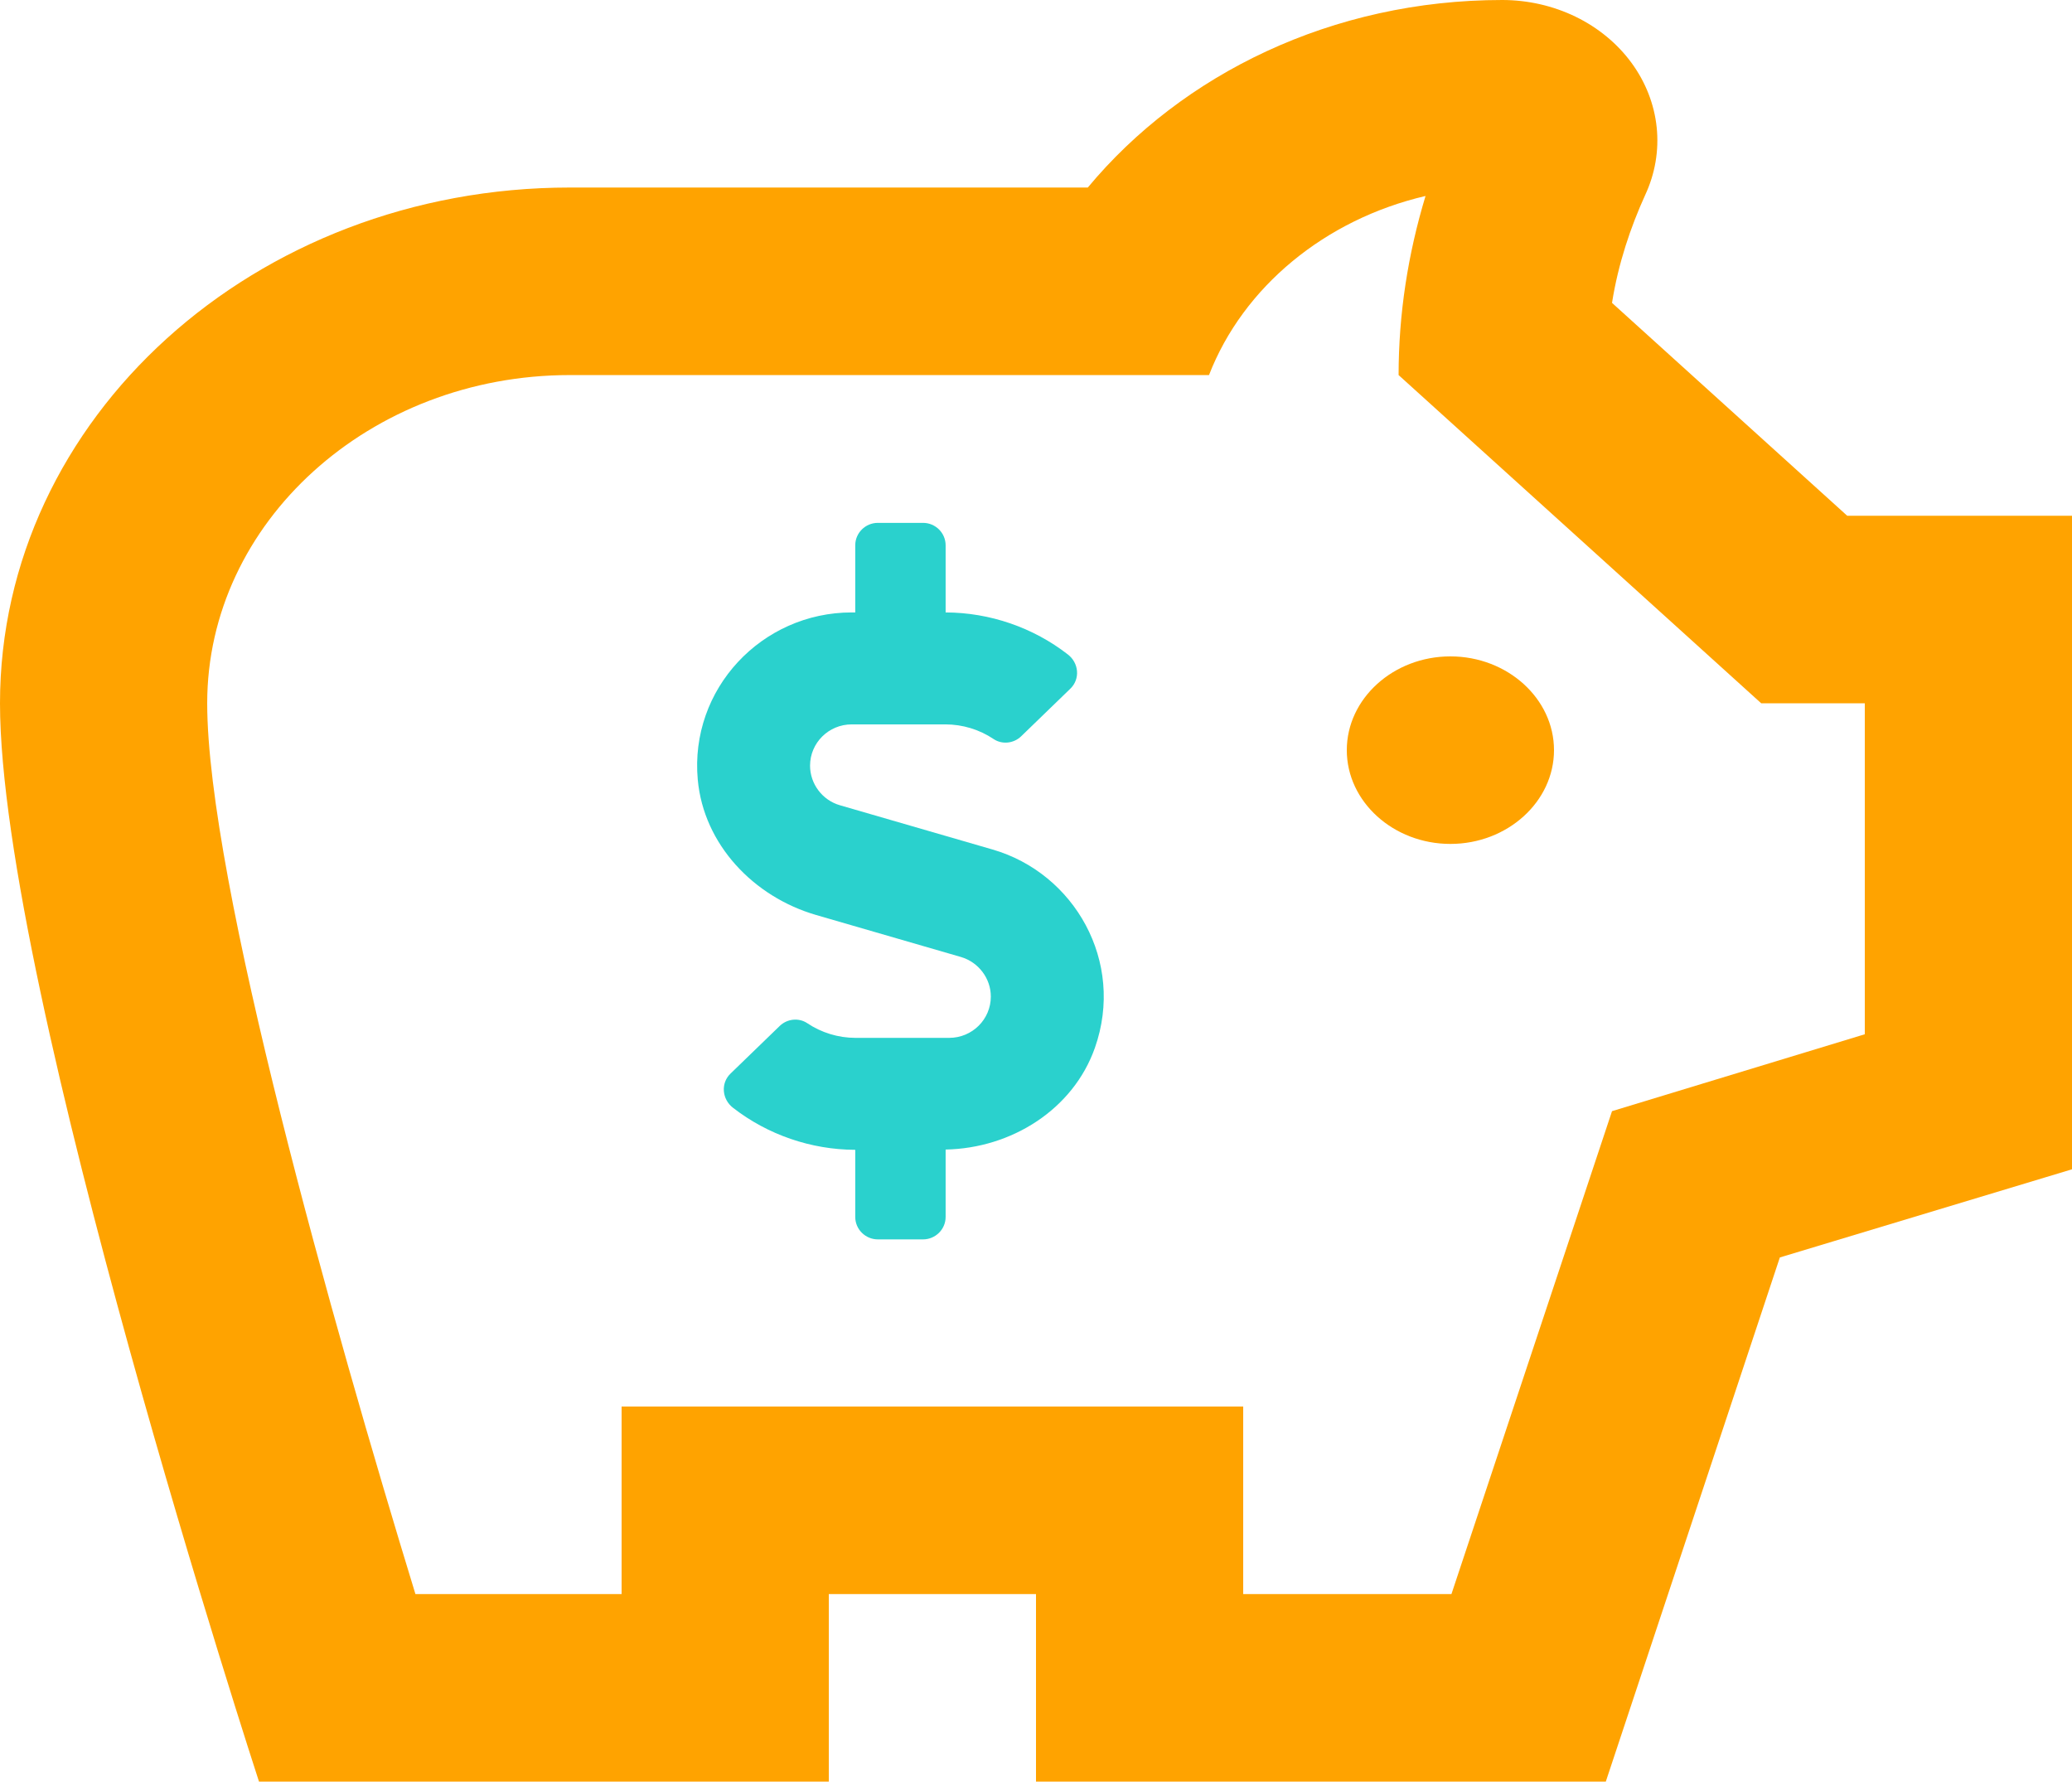 <svg width="107" height="92" viewBox="0 0 107 92" fill="none" xmlns="http://www.w3.org/2000/svg">
<path d="M69.55 38.737C69.55 36.074 71.957 33.895 74.9 33.895C77.843 33.895 80.25 36.074 80.25 38.737C80.25 41.4 77.843 43.579 74.9 43.579C71.957 43.579 69.55 41.4 69.55 38.737ZM107 26.632V60.381L91.913 64.933L82.925 92H53.5V82.316H42.8V92H13.375C13.375 92 0 51.036 0 36.316C0 21.596 13.161 9.684 29.425 9.684H56.175C61.044 3.825 68.801 0 77.575 0C78.897 0 80.199 0.297 81.364 0.862C82.528 1.428 83.52 2.246 84.251 3.243C84.982 4.24 85.429 5.386 85.553 6.577C85.676 7.769 85.472 8.969 84.958 10.072C84.209 11.718 83.567 13.606 83.246 15.64L95.391 26.632H107ZM96.3 36.316H90.95L72.225 19.368C72.225 16.221 72.707 13.122 73.616 10.12C68.427 11.331 64.2 14.817 62.434 19.368H29.425C19.099 19.368 10.7 26.971 10.7 36.316C10.7 45.419 17.227 68.516 21.453 82.316H32.1V72.632H64.2V82.316H74.954L83.246 57.379L96.3 53.408V36.316Z" fill="#FFA300"/>
<path d="M51.255 43.867L43.378 41.583C42.466 41.323 41.832 40.477 41.832 39.538C41.832 38.36 42.795 37.406 43.983 37.406H48.819C49.709 37.406 50.584 37.674 51.313 38.165C51.758 38.461 52.356 38.389 52.735 38.02L55.273 35.563C55.791 35.065 55.718 34.234 55.142 33.793C53.355 32.406 51.123 31.632 48.833 31.625V28.156C48.833 27.52 48.308 27 47.666 27H45.333C44.691 27 44.166 27.52 44.166 28.156V31.625H43.983C39.338 31.625 35.603 35.578 36.034 40.268C36.34 43.599 38.907 46.309 42.145 47.249L49.621 49.417C50.533 49.684 51.167 50.523 51.167 51.462C51.167 52.64 50.205 53.594 49.016 53.594H44.18C43.291 53.594 42.415 53.326 41.686 52.835C41.241 52.539 40.643 52.611 40.264 52.98L37.726 55.437C37.208 55.935 37.281 56.766 37.857 57.207C39.644 58.594 41.876 59.368 44.166 59.375V62.844C44.166 63.48 44.691 64 45.333 64H47.666C48.308 64 48.833 63.48 48.833 62.844V59.361C52.232 59.295 55.419 57.294 56.542 54.107C58.11 49.655 55.478 45.088 51.255 43.867Z" fill="#2AD1CD"/>
</svg>
